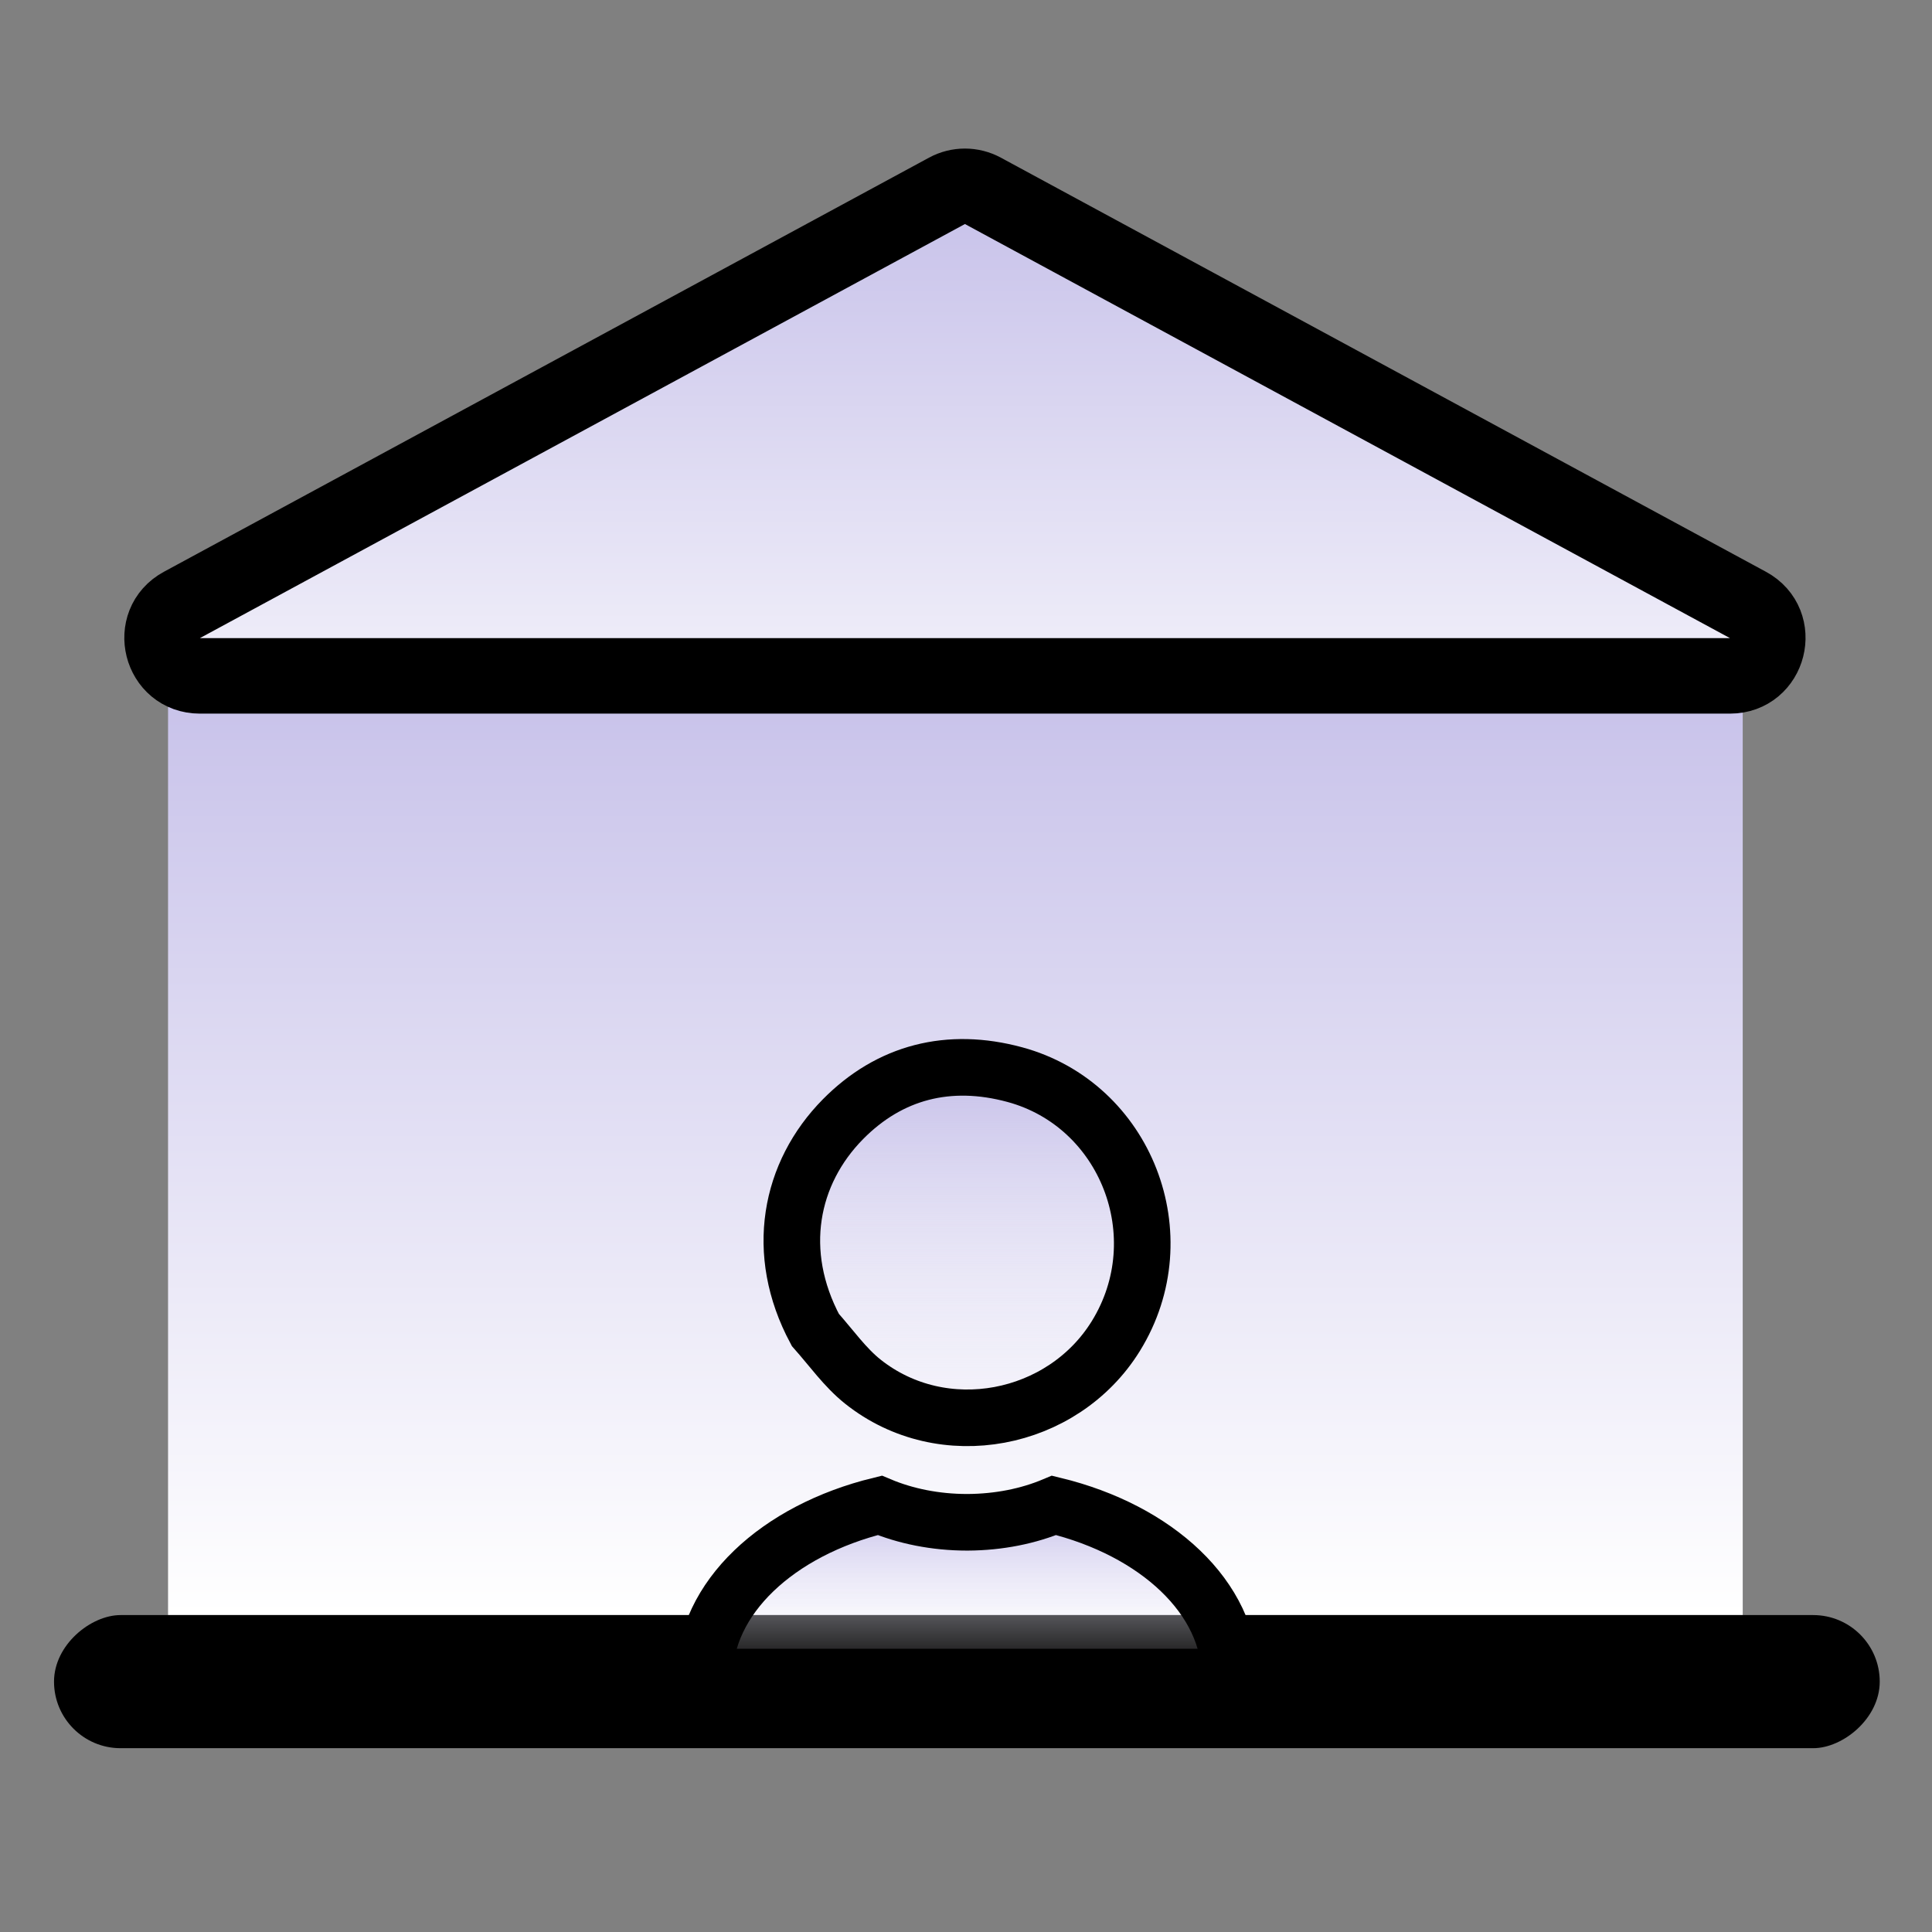 <svg width="512" height="512" viewBox="0 0 512 512" fill="none" xmlns="http://www.w3.org/2000/svg">
<rect x="0" y="0" width="512" height="512" fill="#808080" stroke="none"/>
<g clip-path="url(#clip0_2176_6)">
<rect x="44.535" y="173.998" width="417.306" height="254.012" fill="url(#paint0_linear_2176_6)"/>
<path d="M250.956 50.577C253.926 48.969 257.506 48.969 260.476 50.577L463.234 160.322C472.36 165.262 468.851 179.117 458.474 179.117H52.958C42.581 179.117 39.072 165.262 48.198 160.322L250.956 50.577Z" fill="url(#paint1_linear_2176_6)" stroke="black" stroke-width="20"/>
<rect x="14.316" y="463.29" width="35.279" height="483.833" rx="17.64" transform="rotate(-90 14.316 463.29)" fill="black"/>
<path d="M256.42 403.425H256.35C247.849 403.425 239.905 401.784 233.146 398.938C206.109 405.548 186.668 423.45 186.668 444.441H325.963C325.963 423.45 306.522 405.548 279.345 398.938C272.586 401.784 264.782 403.377 256.42 403.425Z" fill="url(#paint2_linear_2176_6)" stroke="black" stroke-width="15"/>
<path d="M216.067 352.43C205.074 331.899 209.344 310.834 223.391 296.606C235.761 284.077 251.451 280.047 268.942 284.788C298.341 292.757 312.072 327.57 295.716 354.054C281.687 376.77 249.858 383.042 228.634 366.127C223.949 362.394 220.367 357.276 216.067 352.43Z" fill="url(#paint3_linear_2176_6)" stroke="black" stroke-width="15"/>
</g>
<defs>
<linearGradient id="paint0_linear_2176_6" x1="253.188" y1="173.998" x2="253.188" y2="428.01" gradientUnits="userSpaceOnUse">
<stop stop-color="#C6C0E9"/>
<stop offset="1" stop-color="white"/>
</linearGradient>
<linearGradient id="paint1_linear_2176_6" x1="255.716" y1="48" x2="255.716" y2="222.822" gradientUnits="userSpaceOnUse">
<stop stop-color="#C6C0E9"/>
<stop offset="1" stop-color="white"/>
</linearGradient>
<linearGradient id="paint2_linear_2176_6" x1="256.315" y1="398.938" x2="256.315" y2="444.441" gradientUnits="userSpaceOnUse">
<stop stop-color="#C6C0E9"/>
<stop offset="1" stop-color="white" stop-opacity="0"/>
<stop offset="1" stop-color="white"/>
</linearGradient>
<linearGradient id="paint3_linear_2176_6" x1="256.275" y1="282.861" x2="256.275" y2="375.738" gradientUnits="userSpaceOnUse">
<stop stop-color="#C6C0E9"/>
<stop offset="1" stop-color="white" stop-opacity="0"/>
<stop offset="1" stop-color="white"/>
</linearGradient>
<clipPath id="clip0_2176_6">
<rect width="512" height="512" fill="white"/>
</clipPath>
</defs>
</svg>
